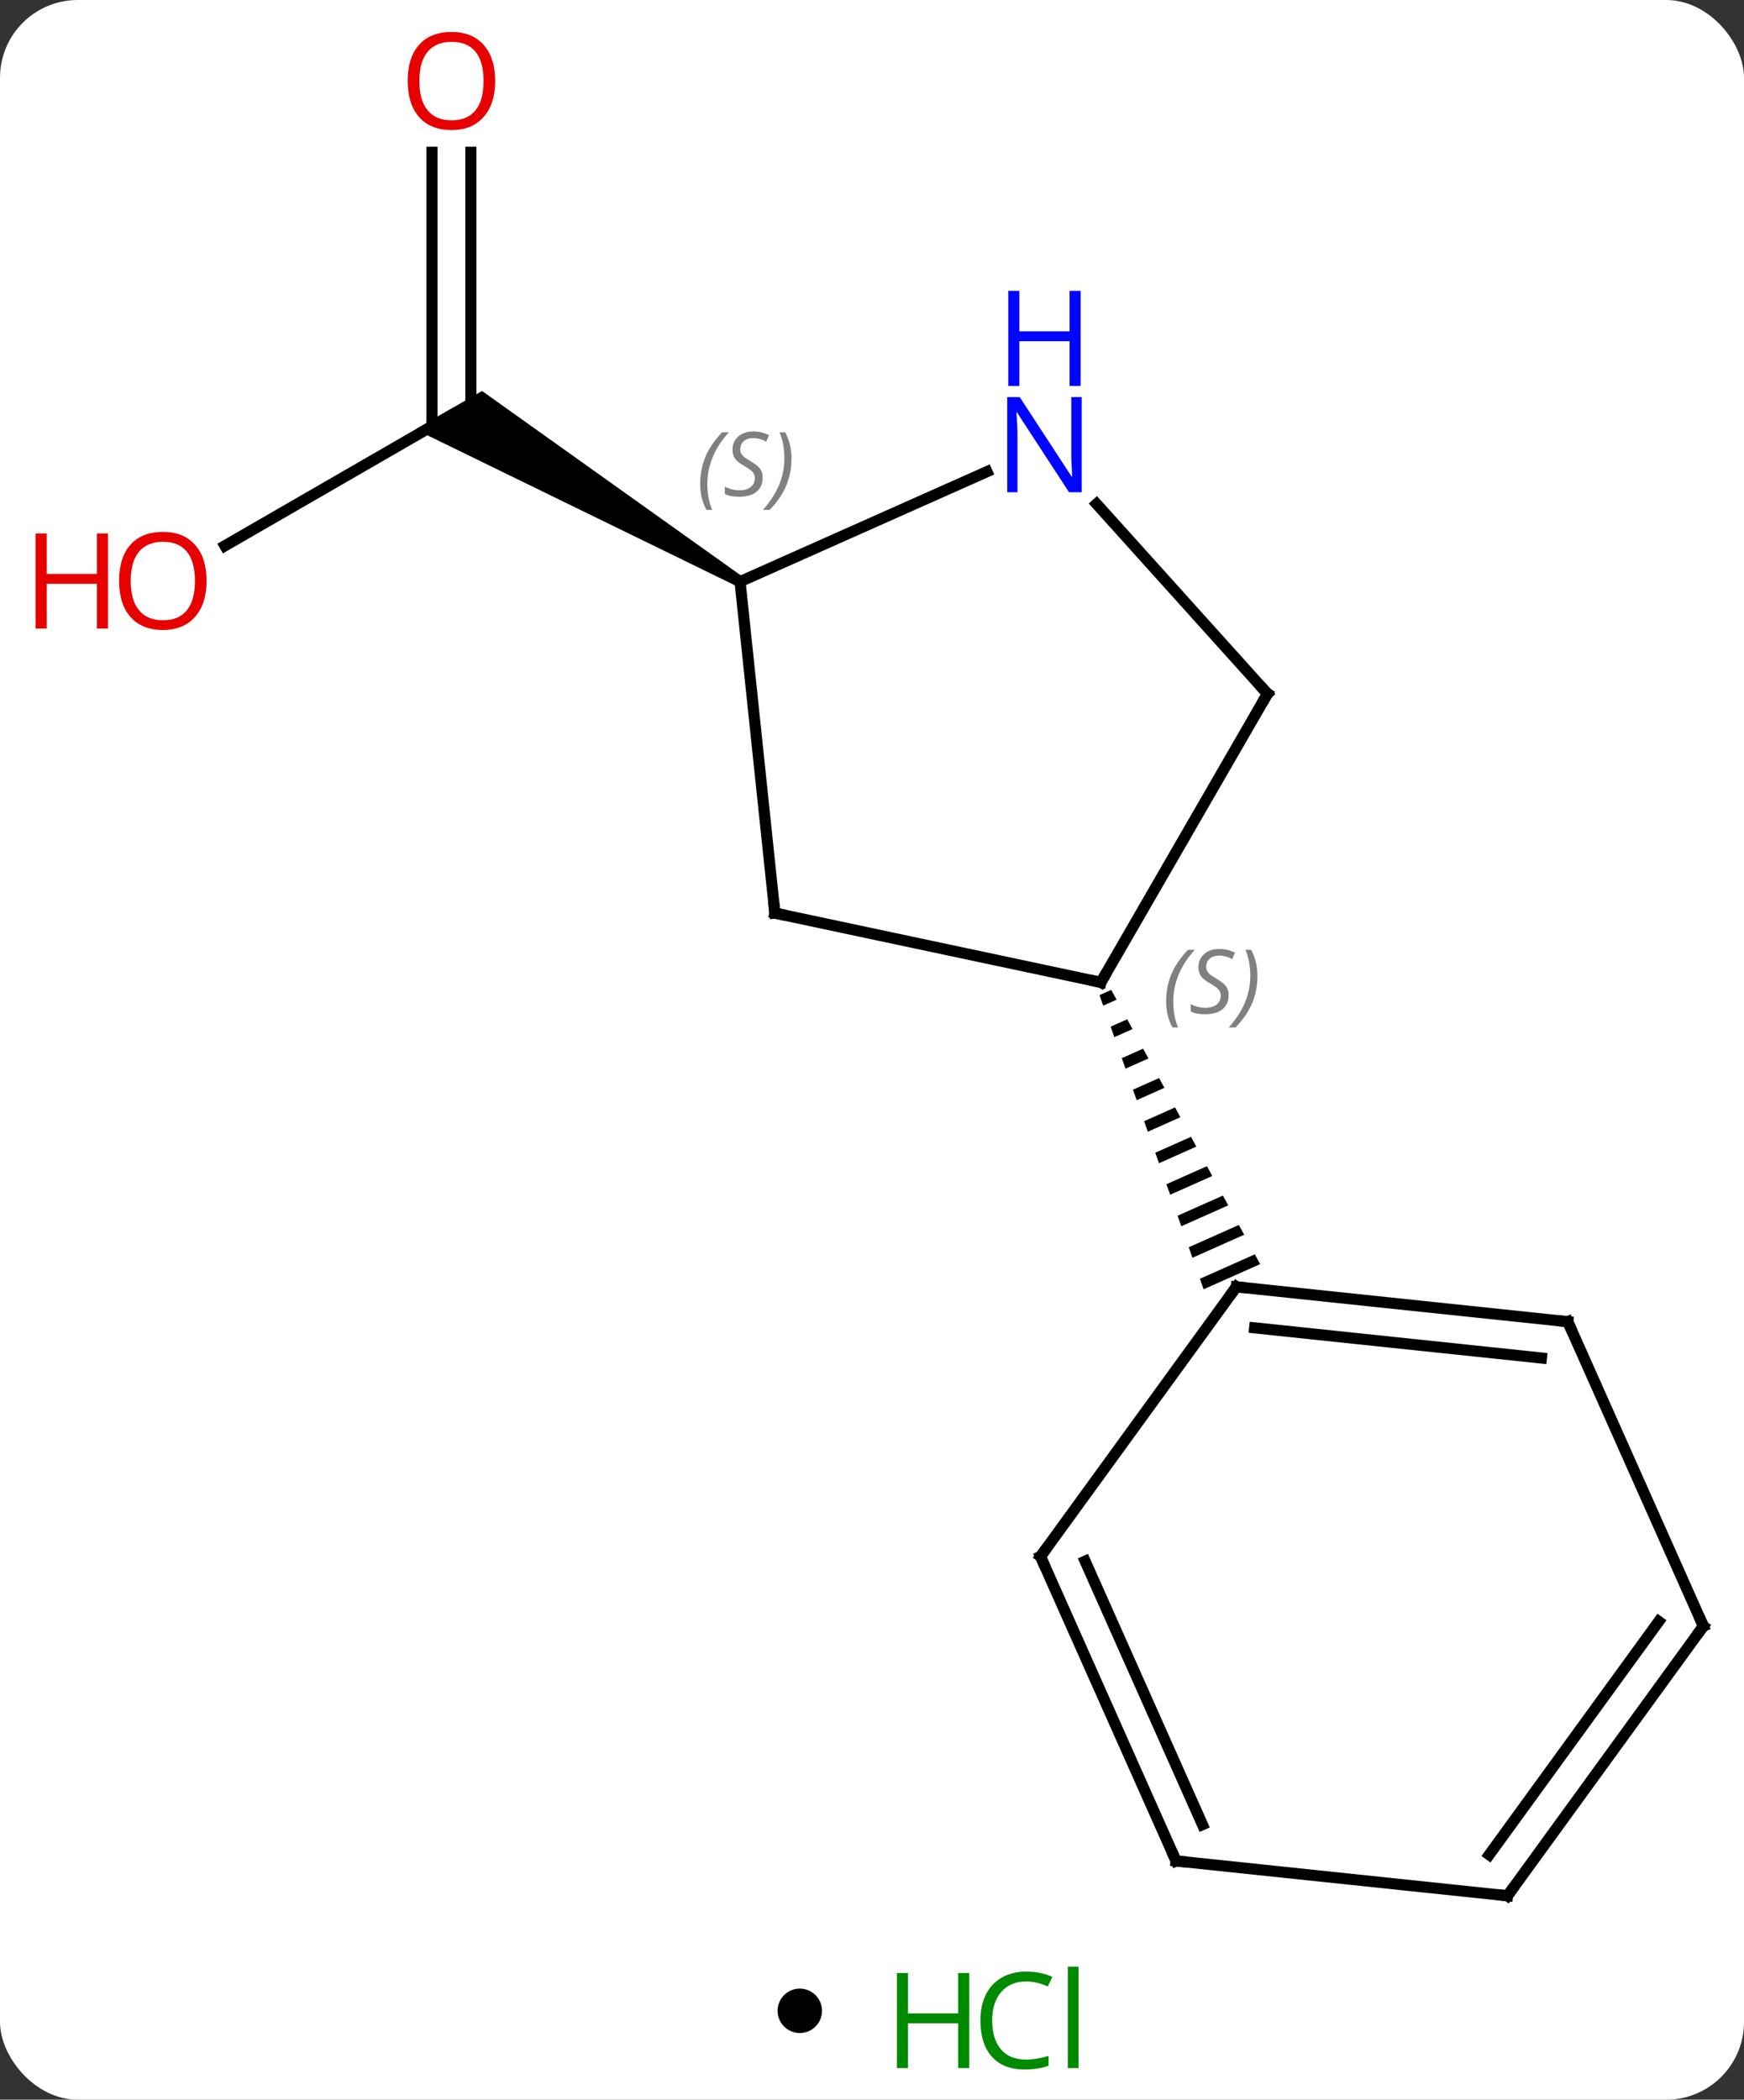 <svg width="157" viewBox="0 0 157 189" style="fill-opacity:1; color-rendering:auto; color-interpolation:auto; text-rendering:auto; stroke:black; stroke-linecap:square; stroke-miterlimit:10; shape-rendering:auto; stroke-opacity:1; fill:black; stroke-dasharray:none; font-weight:normal; stroke-width:1; font-family:'Open Sans'; font-style:normal; stroke-linejoin:miter; font-size:12; stroke-dashoffset:0; image-rendering:auto;" height="189" class="cas-substance-image" xmlns:xlink="http://www.w3.org/1999/xlink" xmlns="http://www.w3.org/2000/svg"><rect x="0" y="0" width="157" height="189" fill="#333333" stroke="none"/><svg class="cas-substance-single-component"><rect y="0" x="0" width="157" stroke="none" ry="7" rx="7" height="189" fill="white" class="cas-substance-group"/><svg y="0" x="0" width="157" viewBox="0 0 157 174" style="fill:black;" height="174" class="cas-substance-single-component-image"><svg><g><g transform="translate(84,89)" style="text-rendering:geometricPrecision; color-rendering:optimizeQuality; color-interpolation:linearRGB; stroke-linecap:butt; image-rendering:optimizeQuality;"><line y2="-39.871" y1="-51.645" x2="-63.754" x1="-43.359" style="fill:none;"/><line y2="-75.293" y1="-51.645" x2="-41.609" x1="-41.609" style="fill:none;"/><line y2="-75.293" y1="-50.635" x2="-45.109" x1="-45.109" style="fill:none;"/><path style="stroke:none;" d="M-17.129 -37.078 L-17.629 -36.212 L-46.609 -50.346 L-40.609 -53.81 Z"/><line y2="-6.81" y1="-0.573" x2="-14.244" x1="15.102" style="fill:none;"/><line y2="-26.553" y1="-0.573" x2="30.102" x1="15.102" style="fill:none;"/><path style="stroke:none;" d="M16.037 0.104 L14.98 0.575 L14.98 0.575 L15.314 1.521 L16.516 0.986 L16.037 0.104 ZM17.473 2.749 L15.984 3.412 L16.319 4.358 L17.952 3.631 L17.473 2.749 ZM18.909 5.394 L16.988 6.249 L16.988 6.249 L17.323 7.194 L19.388 6.275 L19.388 6.275 L18.909 5.394 ZM20.346 8.038 L17.992 9.086 L18.327 10.031 L18.327 10.031 L20.824 8.92 L20.824 8.92 L20.346 8.038 ZM21.782 10.683 L18.997 11.923 L18.997 11.923 L19.331 12.868 L19.331 12.868 L22.261 11.565 L22.261 11.565 L21.782 10.683 ZM23.218 13.328 L20.001 14.76 L20.001 14.76 L20.336 15.705 L23.697 14.209 L23.697 14.209 L23.218 13.328 ZM24.654 15.972 L21.005 17.596 L21.34 18.542 L21.34 18.542 L25.133 16.854 L25.133 16.854 L24.654 15.972 ZM26.09 18.617 L22.01 20.433 L22.01 20.433 L22.344 21.379 L22.344 21.379 L26.569 19.498 L26.09 18.617 ZM27.526 21.262 L23.014 23.27 L23.349 24.216 L23.349 24.216 L28.005 22.143 L28.005 22.143 L27.526 21.262 ZM28.963 23.906 L24.018 26.107 L24.018 26.107 L24.353 27.053 L24.353 27.053 L29.441 24.788 L29.441 24.788 L28.963 23.906 Z"/><line y2="-36.645" y1="-6.81" x2="-17.379" x1="-14.244" style="fill:none;"/><line y2="-43.641" y1="-26.553" x2="14.716" x1="30.102" style="fill:none;"/><line y2="-46.543" y1="-36.645" x2="4.847" x1="-17.379" style="fill:none;"/><line y2="29.97" y1="26.832" x2="57.138" x1="27.303" style="fill:none;"/><line y2="33.239" y1="30.524" x2="54.762" x1="28.947" style="fill:none;"/><line y2="51.105" y1="26.832" x2="9.669" x1="27.303" style="fill:none;"/><line y2="57.375" y1="29.97" x2="69.342" x1="57.138" style="fill:none;"/><line y2="78.51" y1="51.105" x2="21.873" x1="9.669" style="fill:none;"/><line y2="75.24" y1="51.527" x2="24.248" x1="13.688" style="fill:none;"/><line y2="81.645" y1="57.375" x2="51.708" x1="69.342" style="fill:none;"/><line y2="77.953" y1="56.953" x2="50.064" x1="65.323" style="fill:none;"/><line y2="81.645" y1="78.51" x2="51.708" x1="21.873" style="fill:none;"/></g><g transform="translate(84,89)" style="fill:rgb(230,0,0); text-rendering:geometricPrecision; color-rendering:optimizeQuality; image-rendering:optimizeQuality; font-family:'Open Sans'; stroke:rgb(230,0,0); color-interpolation:linearRGB;"><path style="stroke:none;" d="M-65.404 -36.715 Q-65.404 -34.653 -66.444 -33.473 Q-67.483 -32.293 -69.326 -32.293 Q-71.217 -32.293 -72.248 -33.458 Q-73.279 -34.622 -73.279 -36.731 Q-73.279 -38.825 -72.248 -39.973 Q-71.217 -41.122 -69.326 -41.122 Q-67.467 -41.122 -66.436 -39.95 Q-65.404 -38.778 -65.404 -36.715 ZM-72.233 -36.715 Q-72.233 -34.981 -71.49 -34.075 Q-70.748 -33.168 -69.326 -33.168 Q-67.904 -33.168 -67.178 -34.067 Q-66.451 -34.965 -66.451 -36.715 Q-66.451 -38.45 -67.178 -39.34 Q-67.904 -40.231 -69.326 -40.231 Q-70.748 -40.231 -71.49 -39.333 Q-72.233 -38.434 -72.233 -36.715 Z"/><path style="stroke:none;" d="M-74.279 -32.418 L-75.279 -32.418 L-75.279 -36.45 L-79.795 -36.45 L-79.795 -32.418 L-80.795 -32.418 L-80.795 -40.981 L-79.795 -40.981 L-79.795 -37.34 L-75.279 -37.34 L-75.279 -40.981 L-74.279 -40.981 L-74.279 -32.418 Z"/><path style="stroke:none;" d="M-39.422 -81.715 Q-39.422 -79.653 -40.461 -78.473 Q-41.5 -77.293 -43.343 -77.293 Q-45.234 -77.293 -46.265 -78.457 Q-47.297 -79.622 -47.297 -81.731 Q-47.297 -83.825 -46.265 -84.973 Q-45.234 -86.122 -43.343 -86.122 Q-41.484 -86.122 -40.453 -84.95 Q-39.422 -83.778 -39.422 -81.715 ZM-46.25 -81.715 Q-46.25 -79.981 -45.507 -79.075 Q-44.765 -78.168 -43.343 -78.168 Q-41.922 -78.168 -41.195 -79.067 Q-40.468 -79.965 -40.468 -81.715 Q-40.468 -83.45 -41.195 -84.34 Q-41.922 -85.231 -43.343 -85.231 Q-44.765 -85.231 -45.507 -84.332 Q-46.25 -83.434 -46.25 -81.715 Z"/></g><g transform="translate(84,89)" style="stroke-linecap:butt; text-rendering:geometricPrecision; color-rendering:optimizeQuality; image-rendering:optimizeQuality; font-family:'Open Sans'; color-interpolation:linearRGB; stroke-miterlimit:5;"><path style="fill:none;" d="M14.613 -0.677 L15.102 -0.573 L15.352 -1.006"/></g><g transform="translate(84,89)" style="stroke-linecap:butt; font-size:8.4px; fill:gray; text-rendering:geometricPrecision; image-rendering:optimizeQuality; color-rendering:optimizeQuality; font-family:'Open Sans'; font-style:italic; stroke:gray; color-interpolation:linearRGB; stroke-miterlimit:5;"><path style="stroke:none;" d="M20.98 1.154 Q20.98 -0.174 21.448 -1.3 Q21.917 -2.425 22.948 -3.503 L23.558 -3.503 Q22.589 -2.44 22.105 -1.268 Q21.62 -0.096 21.62 1.138 Q21.62 2.466 22.058 3.482 L21.542 3.482 Q20.98 2.45 20.98 1.154 ZM26.602 0.56 Q26.602 1.388 26.055 1.841 Q25.509 2.294 24.509 2.294 Q24.102 2.294 23.79 2.24 Q23.477 2.185 23.196 2.044 L23.196 1.388 Q23.821 1.716 24.524 1.716 Q25.149 1.716 25.524 1.419 Q25.899 1.122 25.899 0.607 Q25.899 0.294 25.696 0.068 Q25.493 -0.159 24.93 -0.487 Q24.337 -0.815 24.11 -1.143 Q23.884 -1.471 23.884 -1.925 Q23.884 -2.659 24.399 -3.12 Q24.915 -3.581 25.759 -3.581 Q26.134 -3.581 26.47 -3.503 Q26.805 -3.425 27.18 -3.253 L26.915 -2.659 Q26.665 -2.815 26.345 -2.901 Q26.024 -2.987 25.759 -2.987 Q25.227 -2.987 24.907 -2.714 Q24.587 -2.44 24.587 -1.971 Q24.587 -1.768 24.657 -1.62 Q24.727 -1.471 24.868 -1.339 Q25.009 -1.206 25.43 -0.956 Q25.993 -0.612 26.196 -0.417 Q26.399 -0.221 26.501 0.013 Q26.602 0.247 26.602 0.56 ZM29.197 -1.159 Q29.197 0.169 28.72 1.302 Q28.244 2.435 27.228 3.482 L26.619 3.482 Q28.556 1.325 28.556 -1.159 Q28.556 -2.487 28.119 -3.503 L28.634 -3.503 Q29.197 -2.44 29.197 -1.159 Z"/><path style="fill:none; stroke:black;" d="M-13.755 -6.706 L-14.244 -6.81 L-14.296 -7.307"/><path style="fill:none; stroke:black;" d="M29.852 -26.12 L30.102 -26.553 L29.767 -26.925"/><path style="stroke:none;" d="M-20.965 -45.428 Q-20.965 -46.756 -20.496 -47.881 Q-20.027 -49.006 -18.996 -50.084 L-18.386 -50.084 Q-19.355 -49.022 -19.84 -47.85 Q-20.324 -46.678 -20.324 -45.444 Q-20.324 -44.116 -19.886 -43.1 L-20.402 -43.1 Q-20.965 -44.131 -20.965 -45.428 ZM-15.342 -46.022 Q-15.342 -45.194 -15.889 -44.741 Q-16.436 -44.288 -17.436 -44.288 Q-17.842 -44.288 -18.154 -44.342 Q-18.467 -44.397 -18.748 -44.538 L-18.748 -45.194 Q-18.123 -44.866 -17.42 -44.866 Q-16.795 -44.866 -16.42 -45.163 Q-16.045 -45.459 -16.045 -45.975 Q-16.045 -46.288 -16.248 -46.514 Q-16.451 -46.741 -17.014 -47.069 Q-17.608 -47.397 -17.834 -47.725 Q-18.061 -48.053 -18.061 -48.506 Q-18.061 -49.241 -17.545 -49.702 Q-17.029 -50.163 -16.186 -50.163 Q-15.811 -50.163 -15.475 -50.084 Q-15.139 -50.006 -14.764 -49.834 L-15.029 -49.241 Q-15.279 -49.397 -15.6 -49.483 Q-15.92 -49.569 -16.186 -49.569 Q-16.717 -49.569 -17.037 -49.295 Q-17.358 -49.022 -17.358 -48.553 Q-17.358 -48.35 -17.287 -48.202 Q-17.217 -48.053 -17.076 -47.92 Q-16.936 -47.788 -16.514 -47.538 Q-15.951 -47.194 -15.748 -46.998 Q-15.545 -46.803 -15.444 -46.569 Q-15.342 -46.334 -15.342 -46.022 ZM-12.747 -47.741 Q-12.747 -46.413 -13.224 -45.28 Q-13.701 -44.147 -14.716 -43.1 L-15.326 -43.1 Q-13.388 -45.256 -13.388 -47.741 Q-13.388 -49.069 -13.826 -50.084 L-13.31 -50.084 Q-12.747 -49.022 -12.747 -47.741 Z"/></g><g transform="translate(84,89)" style="stroke-linecap:butt; fill:rgb(0,5,255); text-rendering:geometricPrecision; color-rendering:optimizeQuality; image-rendering:optimizeQuality; font-family:'Open Sans'; stroke:rgb(0,5,255); color-interpolation:linearRGB; stroke-miterlimit:5;"><path style="stroke:none;" d="M13.378 -44.693 L12.237 -44.693 L7.549 -51.88 L7.503 -51.88 Q7.596 -50.615 7.596 -49.568 L7.596 -44.693 L6.674 -44.693 L6.674 -53.255 L7.799 -53.255 L12.471 -46.099 L12.518 -46.099 Q12.518 -46.255 12.471 -47.115 Q12.424 -47.974 12.44 -48.349 L12.44 -53.255 L13.378 -53.255 L13.378 -44.693 Z"/><path style="stroke:none;" d="M13.284 -54.255 L12.284 -54.255 L12.284 -58.286 L7.768 -58.286 L7.768 -54.255 L6.768 -54.255 L6.768 -62.818 L7.768 -62.818 L7.768 -59.177 L12.284 -59.177 L12.284 -62.818 L13.284 -62.818 L13.284 -54.255 Z"/><path style="fill:none; stroke:black;" d="M27.8 26.884 L27.303 26.832 L27.009 27.236"/><path style="fill:none; stroke:black;" d="M56.641 29.918 L57.138 29.97 L57.341 30.427"/><path style="fill:none; stroke:black;" d="M9.963 50.7 L9.669 51.105 L9.872 51.562"/><path style="fill:none; stroke:black;" d="M69.139 56.918 L69.342 57.375 L69.048 57.779"/><path style="fill:none; stroke:black;" d="M21.67 78.053 L21.873 78.51 L22.37 78.562"/><path style="fill:none; stroke:black;" d="M52.002 81.24 L51.708 81.645 L51.211 81.593"/></g></g></svg></svg><svg y="174" x="70" class="cas-substance-saf"><svg y="5" x="0" width="4" style="fill:black;" height="4" class="cas-substance-saf-dot"><circle stroke="none" r="2" fill="black" cy="2" cx="2"/></svg><svg y="0" x="8" width="22" style="fill:black;" height="15" class="cas-substance-saf-image"><svg><g><g transform="translate(6,8)" style="fill:rgb(0,138,0); text-rendering:geometricPrecision; color-rendering:optimizeQuality; image-rendering:optimizeQuality; font-family:'Open Sans'; stroke:rgb(0,138,0); color-interpolation:linearRGB;"><path style="stroke:none;" d="M3.258 4.156 L2.258 4.156 L2.258 0.125 L-2.258 0.125 L-2.258 4.156 L-3.258 4.156 L-3.258 -4.406 L-2.258 -4.406 L-2.258 -0.766 L2.258 -0.766 L2.258 -4.406 L3.258 -4.406 L3.258 4.156 Z"/><path style="stroke:none;" d="M8.367 -3.641 Q6.961 -3.641 6.141 -2.703 Q5.32 -1.766 5.32 -0.125 Q5.32 1.547 6.109 2.469 Q6.898 3.391 8.352 3.391 Q9.258 3.391 10.398 3.062 L10.398 3.938 Q9.508 4.281 8.211 4.281 Q6.32 4.281 5.289 3.125 Q4.258 1.969 4.258 -0.141 Q4.258 -1.469 4.75 -2.461 Q5.242 -3.453 6.18 -3.992 Q7.117 -4.531 8.383 -4.531 Q9.727 -4.531 10.742 -4.047 L10.32 -3.188 Q9.336 -3.641 8.367 -3.641 ZM13.094 4.156 L12.125 4.156 L12.125 -4.969 L13.094 -4.969 L13.094 4.156 Z"/></g></g></svg></svg></svg></svg></svg>